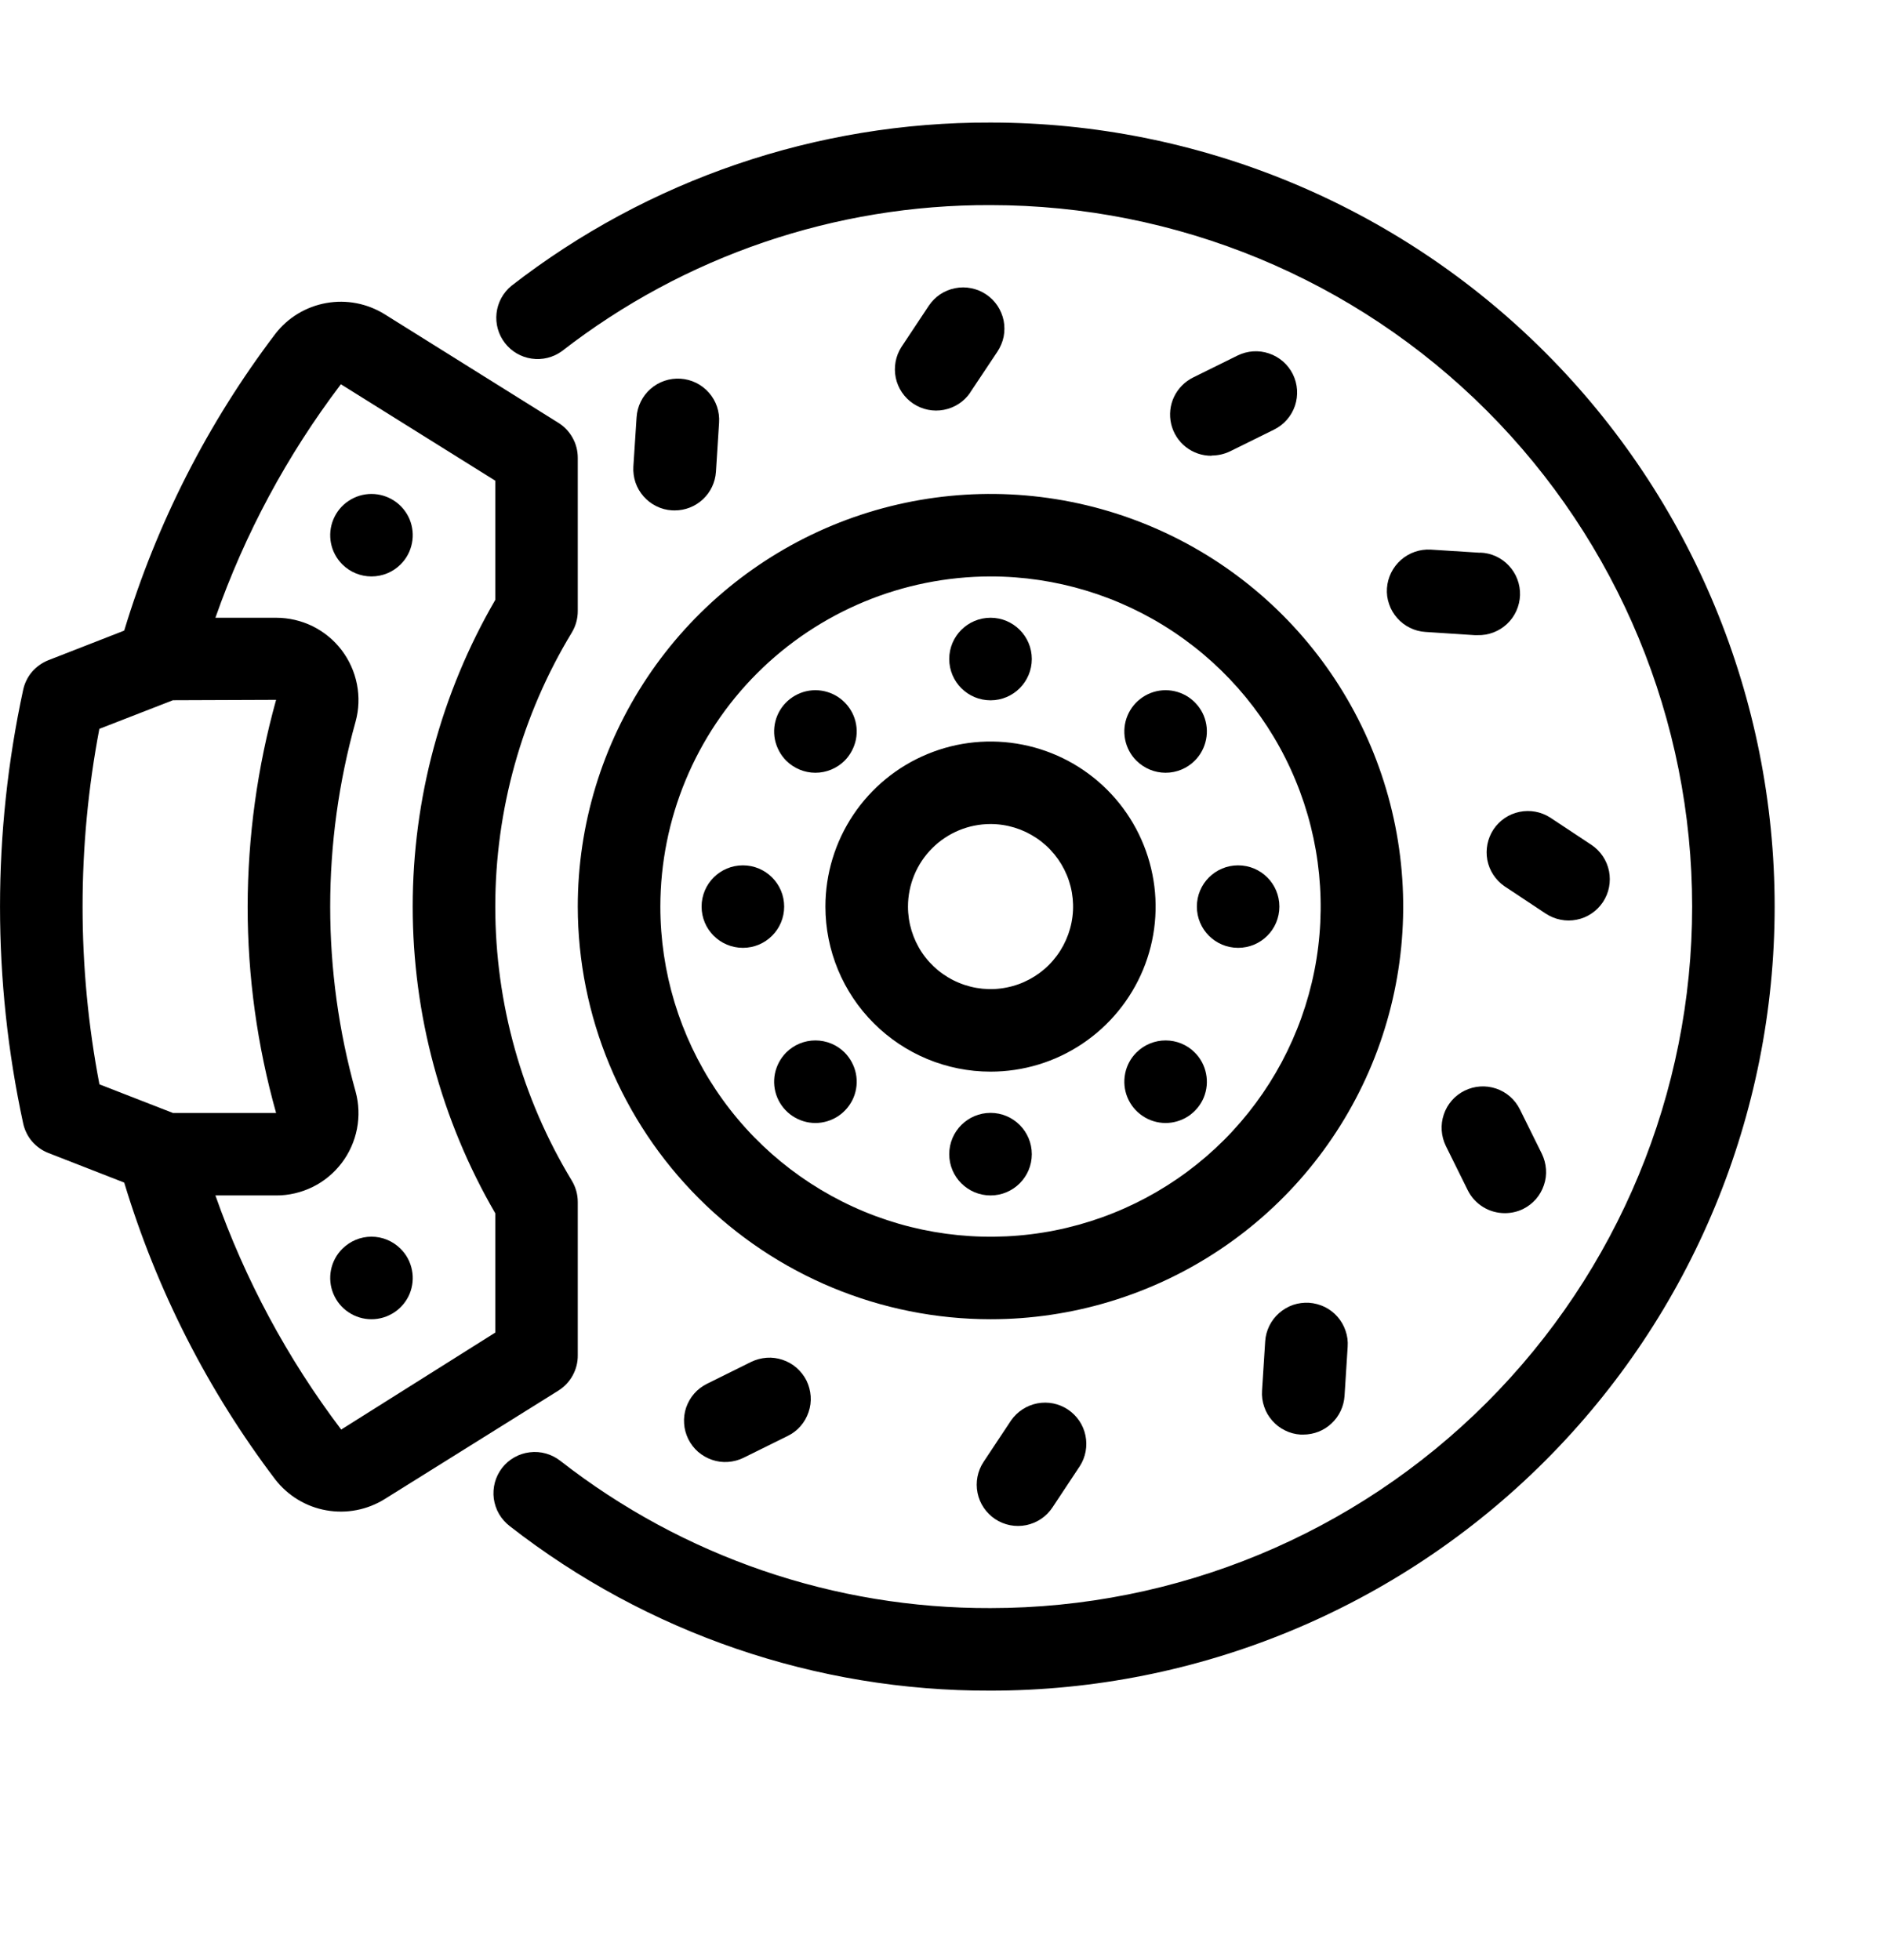 <svg width="24" height="25" viewBox="0 0 24 25" fill="none" xmlns="http://www.w3.org/2000/svg">
<g clip-path="url(#clip0_792_20765)">
<path d="M12.632 8.932C12.922 8.932 13.158 8.696 13.158 8.405C13.158 8.115 12.922 7.879 12.632 7.879C12.341 7.879 12.105 8.115 12.105 8.405C12.105 8.696 12.341 8.932 12.632 8.932Z" fill="black"/>
<path d="M10.771 9.702C10.844 9.628 10.894 9.534 10.915 9.432C10.935 9.33 10.925 9.224 10.885 9.128C10.845 9.032 10.777 8.95 10.691 8.892C10.604 8.834 10.502 8.803 10.398 8.803C10.294 8.803 10.193 8.834 10.106 8.892C10.019 8.95 9.952 9.032 9.912 9.128C9.872 9.224 9.862 9.33 9.882 9.432C9.903 9.534 9.953 9.628 10.026 9.702C10.125 9.8 10.259 9.856 10.398 9.856C10.538 9.856 10.672 9.8 10.771 9.702Z" fill="black"/>
<path d="M9.474 12.089C9.764 12.089 10 11.854 10 11.563C10 11.272 9.764 11.037 9.474 11.037C9.183 11.037 8.947 11.272 8.947 11.563C8.947 11.854 9.183 12.089 9.474 12.089Z" fill="black"/>
<path d="M10.026 13.424C9.953 13.498 9.903 13.591 9.882 13.694C9.862 13.796 9.872 13.902 9.912 13.998C9.952 14.094 10.019 14.176 10.106 14.234C10.193 14.292 10.294 14.323 10.398 14.323C10.502 14.323 10.604 14.292 10.691 14.234C10.777 14.176 10.845 14.094 10.885 13.998C10.925 13.902 10.935 13.796 10.915 13.694C10.894 13.591 10.844 13.498 10.771 13.424C10.672 13.325 10.538 13.27 10.398 13.27C10.259 13.27 10.125 13.325 10.026 13.424Z" fill="black"/>
<path d="M5.109 7.198C5.183 7.125 5.233 7.031 5.253 6.929C5.274 6.827 5.263 6.721 5.224 6.625C5.184 6.529 5.116 6.446 5.03 6.389C4.943 6.331 4.841 6.3 4.737 6.3C4.633 6.3 4.531 6.331 4.445 6.389C4.358 6.446 4.291 6.529 4.251 6.625C4.211 6.721 4.201 6.827 4.221 6.929C4.241 7.031 4.292 7.125 4.365 7.198C4.464 7.297 4.598 7.352 4.737 7.352C4.877 7.352 5.011 7.297 5.109 7.198Z" fill="black"/>
<path d="M4.365 15.928C4.292 16.001 4.241 16.095 4.221 16.197C4.201 16.299 4.211 16.405 4.251 16.501C4.291 16.597 4.358 16.68 4.445 16.737C4.531 16.795 4.633 16.826 4.737 16.826C4.841 16.826 4.943 16.795 5.03 16.737C5.116 16.68 5.184 16.597 5.224 16.501C5.263 16.405 5.274 16.299 5.253 16.197C5.233 16.095 5.183 16.001 5.109 15.928C5.011 15.829 4.877 15.773 4.737 15.773C4.598 15.773 4.464 15.829 4.365 15.928Z" fill="black"/>
<path d="M12.632 15.247C12.922 15.247 13.158 15.011 13.158 14.721C13.158 14.43 12.922 14.194 12.632 14.194C12.341 14.194 12.105 14.43 12.105 14.721C12.105 15.011 12.341 15.247 12.632 15.247Z" fill="black"/>
<path d="M14.492 13.424C14.418 13.498 14.368 13.591 14.348 13.694C14.328 13.796 14.338 13.902 14.378 13.998C14.418 14.094 14.485 14.176 14.572 14.234C14.658 14.292 14.76 14.323 14.864 14.323C14.968 14.323 15.07 14.292 15.157 14.234C15.243 14.176 15.311 14.094 15.351 13.998C15.39 13.902 15.401 13.796 15.38 13.694C15.36 13.591 15.31 13.498 15.236 13.424C15.138 13.325 15.004 13.27 14.864 13.27C14.725 13.27 14.591 13.325 14.492 13.424Z" fill="black"/>
<path d="M15.789 12.089C16.08 12.089 16.315 11.854 16.315 11.563C16.315 11.272 16.08 11.037 15.789 11.037C15.498 11.037 15.263 11.272 15.263 11.563C15.263 11.854 15.498 12.089 15.789 12.089Z" fill="black"/>
<path d="M15.236 9.702C15.31 9.628 15.36 9.534 15.38 9.432C15.401 9.33 15.39 9.224 15.351 9.128C15.311 9.032 15.243 8.95 15.157 8.892C15.07 8.834 14.968 8.803 14.864 8.803C14.76 8.803 14.658 8.834 14.572 8.892C14.485 8.95 14.418 9.032 14.378 9.128C14.338 9.224 14.328 9.33 14.348 9.432C14.368 9.534 14.418 9.628 14.492 9.702C14.591 9.8 14.725 9.856 14.864 9.856C15.004 9.856 15.138 9.8 15.236 9.702Z" fill="black"/>
<path d="M12.632 13.668C13.048 13.668 13.455 13.545 13.801 13.313C14.147 13.082 14.417 12.753 14.577 12.368C14.736 11.984 14.778 11.56 14.696 11.152C14.615 10.744 14.415 10.369 14.12 10.074C13.826 9.78 13.451 9.579 13.042 9.498C12.634 9.417 12.211 9.458 11.826 9.618C11.441 9.777 11.113 10.047 10.881 10.393C10.65 10.739 10.526 11.146 10.526 11.563C10.526 12.121 10.748 12.657 11.143 13.051C11.538 13.446 12.073 13.668 12.632 13.668ZM12.632 10.51C12.84 10.51 13.043 10.572 13.216 10.688C13.389 10.803 13.524 10.968 13.604 11.16C13.684 11.352 13.705 11.564 13.664 11.768C13.623 11.972 13.523 12.16 13.376 12.307C13.229 12.454 13.041 12.555 12.837 12.595C12.633 12.636 12.421 12.615 12.229 12.535C12.037 12.456 11.872 12.321 11.756 12.148C11.641 11.975 11.579 11.771 11.579 11.563C11.579 11.284 11.69 11.016 11.887 10.819C12.085 10.621 12.352 10.51 12.632 10.51Z" fill="black"/>
<path d="M12.631 16.826C13.672 16.826 14.69 16.517 15.555 15.939C16.421 15.361 17.095 14.539 17.494 13.577C17.892 12.615 17.996 11.557 17.793 10.536C17.59 9.515 17.089 8.577 16.353 7.841C15.617 7.105 14.679 6.604 13.658 6.401C12.637 6.198 11.579 6.302 10.617 6.7C9.655 7.099 8.833 7.773 8.255 8.639C7.677 9.504 7.368 10.522 7.368 11.563C7.37 12.958 7.925 14.296 8.911 15.283C9.898 16.27 11.236 16.825 12.631 16.826ZM12.631 7.352C13.464 7.352 14.278 7.599 14.97 8.062C15.663 8.525 16.203 9.182 16.521 9.952C16.84 10.721 16.923 11.568 16.761 12.384C16.598 13.201 16.197 13.951 15.609 14.54C15.02 15.129 14.27 15.53 13.453 15.693C12.636 15.855 11.789 15.772 11.02 15.453C10.251 15.134 9.593 14.595 9.13 13.902C8.668 13.21 8.421 12.396 8.421 11.563C8.422 10.447 8.866 9.376 9.655 8.587C10.445 7.798 11.515 7.354 12.631 7.352Z" fill="black"/>
<path d="M12.631 1.563C10.419 1.556 8.267 2.289 6.52 3.647C6.415 3.734 6.347 3.859 6.332 3.995C6.317 4.13 6.355 4.267 6.439 4.375C6.522 4.483 6.645 4.555 6.78 4.574C6.915 4.594 7.053 4.56 7.164 4.48C8.727 3.265 10.652 2.609 12.631 2.616C15.004 2.616 17.28 3.558 18.958 5.236C20.636 6.914 21.579 9.19 21.579 11.563C21.579 13.936 20.636 16.212 18.958 17.89C17.28 19.568 15.004 20.51 12.631 20.51C10.644 20.517 8.713 19.856 7.147 18.633C7.092 18.59 7.03 18.558 6.963 18.539C6.896 18.52 6.826 18.514 6.756 18.523C6.687 18.531 6.62 18.553 6.56 18.587C6.499 18.621 6.446 18.667 6.403 18.722C6.361 18.777 6.329 18.84 6.311 18.907C6.293 18.975 6.288 19.045 6.297 19.114C6.307 19.183 6.329 19.25 6.364 19.31C6.399 19.37 6.446 19.422 6.501 19.465C8.252 20.831 10.411 21.57 12.631 21.563C15.284 21.563 17.827 20.509 19.702 18.634C21.578 16.759 22.631 14.215 22.631 11.563C22.631 8.911 21.578 6.367 19.702 4.492C17.827 2.617 15.284 1.563 12.631 1.563Z" fill="black"/>
<path d="M7.368 17.287V15.331C7.368 15.235 7.342 15.142 7.293 15.06C6.654 14.005 6.316 12.796 6.316 11.563C6.316 10.33 6.654 9.12 7.293 8.066C7.342 7.984 7.368 7.89 7.368 7.795V5.839C7.368 5.75 7.346 5.662 7.302 5.584C7.259 5.506 7.197 5.44 7.121 5.393L4.905 4.008C4.683 3.87 4.418 3.819 4.161 3.865C3.903 3.911 3.672 4.05 3.512 4.257C2.649 5.394 1.997 6.677 1.584 8.043L0.618 8.42C0.537 8.452 0.465 8.503 0.408 8.569C0.352 8.635 0.313 8.715 0.295 8.8C-0.098 10.621 -0.098 12.505 0.295 14.326C0.313 14.411 0.352 14.491 0.408 14.557C0.465 14.623 0.537 14.675 0.618 14.706L1.584 15.083C1.997 16.451 2.649 17.734 3.512 18.872C3.673 19.078 3.904 19.218 4.161 19.263C4.418 19.309 4.683 19.258 4.905 19.12L7.121 17.736C7.197 17.688 7.26 17.622 7.303 17.543C7.346 17.465 7.369 17.376 7.368 17.287ZM1.053 11.563C1.053 10.802 1.125 10.043 1.267 9.296L2.205 8.931L3.521 8.926C3.282 9.784 3.16 10.671 3.158 11.563C3.158 12.453 3.28 13.338 3.521 14.195H2.205L1.268 13.83C1.125 13.083 1.053 12.324 1.053 11.563ZM6.316 16.996L4.351 18.233C3.665 17.327 3.124 16.319 2.747 15.247H3.521C3.682 15.248 3.842 15.21 3.987 15.139C4.132 15.068 4.258 14.963 4.356 14.835C4.454 14.707 4.521 14.557 4.552 14.399C4.583 14.24 4.577 14.076 4.534 13.92C4.103 12.379 4.103 10.748 4.534 9.206C4.577 9.05 4.583 8.887 4.552 8.728C4.521 8.569 4.454 8.42 4.356 8.291C4.258 8.163 4.132 8.059 3.987 7.987C3.842 7.916 3.682 7.879 3.521 7.879H2.747C3.122 6.809 3.662 5.804 4.347 4.901L6.316 6.131V7.651C5.626 8.84 5.263 10.189 5.263 11.563C5.263 12.937 5.626 14.287 6.316 15.475V16.996Z" fill="black"/>
<path d="M20.441 11.506C20.479 11.448 20.506 11.384 20.519 11.316C20.532 11.248 20.532 11.179 20.519 11.111C20.505 11.043 20.479 10.979 20.44 10.921C20.402 10.864 20.352 10.814 20.295 10.776L19.768 10.427C19.652 10.353 19.512 10.327 19.377 10.355C19.241 10.383 19.123 10.463 19.046 10.578C18.97 10.693 18.942 10.833 18.967 10.969C18.993 11.104 19.071 11.224 19.185 11.303L19.711 11.652C19.769 11.69 19.833 11.717 19.901 11.73C19.969 11.744 20.038 11.744 20.106 11.73C20.174 11.717 20.239 11.69 20.296 11.651C20.354 11.613 20.402 11.563 20.441 11.506Z" fill="black"/>
<path d="M18.874 7.05L18.246 7.01C18.107 7.002 17.971 7.049 17.866 7.141C17.762 7.233 17.697 7.362 17.687 7.501C17.682 7.57 17.691 7.639 17.714 7.704C17.736 7.77 17.771 7.83 17.817 7.882C17.862 7.934 17.918 7.977 17.98 8.007C18.042 8.038 18.109 8.056 18.178 8.06L18.806 8.101H18.841C18.98 8.105 19.116 8.054 19.218 7.958C19.32 7.863 19.379 7.73 19.384 7.591C19.388 7.451 19.337 7.316 19.241 7.214C19.146 7.112 19.014 7.052 18.874 7.048V7.05Z" fill="black"/>
<path d="M15.451 5.81C15.532 5.81 15.612 5.792 15.685 5.757L16.248 5.479C16.373 5.417 16.469 5.308 16.514 5.175C16.558 5.043 16.549 4.899 16.487 4.773C16.425 4.648 16.316 4.553 16.183 4.508C16.051 4.463 15.907 4.473 15.781 4.535L15.218 4.813C15.11 4.866 15.024 4.953 14.972 5.061C14.921 5.168 14.908 5.291 14.935 5.407C14.962 5.523 15.028 5.627 15.122 5.701C15.216 5.775 15.332 5.814 15.451 5.813V5.81Z" fill="black"/>
<path d="M12.371 5.008L12.72 4.484C12.758 4.426 12.785 4.362 12.799 4.294C12.812 4.226 12.812 4.157 12.799 4.089C12.785 4.021 12.758 3.957 12.72 3.899C12.681 3.842 12.632 3.792 12.574 3.754C12.517 3.716 12.452 3.689 12.385 3.676C12.317 3.662 12.247 3.662 12.179 3.676C12.111 3.689 12.047 3.716 11.989 3.754C11.932 3.793 11.883 3.842 11.844 3.9L11.495 4.426C11.421 4.542 11.395 4.683 11.423 4.818C11.451 4.953 11.532 5.072 11.646 5.148C11.761 5.225 11.902 5.253 12.037 5.227C12.173 5.201 12.293 5.123 12.371 5.01V5.008Z" fill="black"/>
<path d="M8.604 6.51C8.737 6.51 8.866 6.46 8.964 6.368C9.062 6.277 9.121 6.151 9.13 6.018L9.17 5.39C9.179 5.25 9.133 5.113 9.04 5.008C8.948 4.903 8.818 4.839 8.678 4.83C8.538 4.821 8.401 4.868 8.296 4.96C8.191 5.052 8.127 5.182 8.118 5.322L8.077 5.95C8.073 6.019 8.082 6.088 8.104 6.154C8.126 6.219 8.161 6.279 8.207 6.331C8.253 6.383 8.308 6.426 8.37 6.456C8.432 6.487 8.499 6.505 8.568 6.509L8.604 6.51Z" fill="black"/>
<path d="M9.579 17.37L9.016 17.649C8.954 17.68 8.898 17.722 8.853 17.774C8.807 17.826 8.773 17.887 8.75 17.952C8.728 18.018 8.719 18.087 8.724 18.156C8.728 18.225 8.747 18.292 8.777 18.354C8.808 18.416 8.85 18.471 8.902 18.517C8.955 18.562 9.015 18.597 9.08 18.619C9.146 18.642 9.215 18.651 9.284 18.646C9.353 18.641 9.421 18.623 9.482 18.593L10.046 18.314C10.108 18.284 10.164 18.241 10.209 18.189C10.255 18.137 10.289 18.076 10.311 18.011C10.334 17.945 10.343 17.876 10.338 17.807C10.333 17.738 10.315 17.671 10.285 17.609C10.254 17.547 10.211 17.492 10.159 17.446C10.107 17.401 10.047 17.366 9.981 17.344C9.916 17.322 9.847 17.312 9.778 17.317C9.709 17.322 9.641 17.34 9.579 17.37Z" fill="black"/>
<path d="M12.892 18.119L12.543 18.645C12.466 18.761 12.438 18.904 12.466 19.041C12.493 19.177 12.575 19.298 12.691 19.375C12.807 19.452 12.95 19.48 13.087 19.452C13.224 19.424 13.344 19.343 13.421 19.227L13.77 18.7C13.845 18.584 13.87 18.443 13.842 18.308C13.814 18.173 13.734 18.055 13.619 17.978C13.504 17.901 13.364 17.873 13.228 17.899C13.093 17.925 12.973 18.003 12.894 18.116L12.892 18.119Z" fill="black"/>
<path d="M16.134 17.11L16.094 17.738C16.089 17.807 16.099 17.876 16.121 17.941C16.143 18.007 16.178 18.067 16.224 18.119C16.269 18.171 16.325 18.214 16.387 18.244C16.449 18.275 16.516 18.293 16.585 18.297H16.62C16.754 18.297 16.883 18.247 16.98 18.155C17.078 18.064 17.137 17.938 17.146 17.805L17.186 17.177C17.191 17.108 17.182 17.038 17.159 16.973C17.137 16.907 17.102 16.846 17.056 16.794C17.011 16.742 16.955 16.7 16.893 16.669C16.831 16.639 16.763 16.621 16.694 16.616C16.625 16.612 16.556 16.621 16.49 16.643C16.425 16.666 16.364 16.701 16.312 16.747C16.207 16.839 16.143 16.969 16.134 17.109L16.134 17.11Z" fill="black"/>
<path d="M19.382 14.149C19.32 14.024 19.211 13.928 19.079 13.884C18.947 13.839 18.802 13.849 18.677 13.911C18.552 13.972 18.456 14.082 18.412 14.214C18.367 14.346 18.377 14.491 18.438 14.616L18.717 15.18C18.76 15.268 18.828 15.342 18.912 15.394C18.995 15.446 19.092 15.473 19.191 15.473C19.271 15.473 19.351 15.455 19.423 15.42C19.485 15.389 19.54 15.347 19.586 15.295C19.631 15.243 19.666 15.182 19.688 15.117C19.711 15.051 19.72 14.982 19.715 14.913C19.71 14.844 19.692 14.777 19.662 14.715L19.382 14.149Z" fill="black"/>
</g>
<defs>
<clipPath id="clip0_792_20765">
<rect width="24" height="24" fill="white" transform="translate(0 0.563)"/>
</clipPath>
</defs>
</svg>
